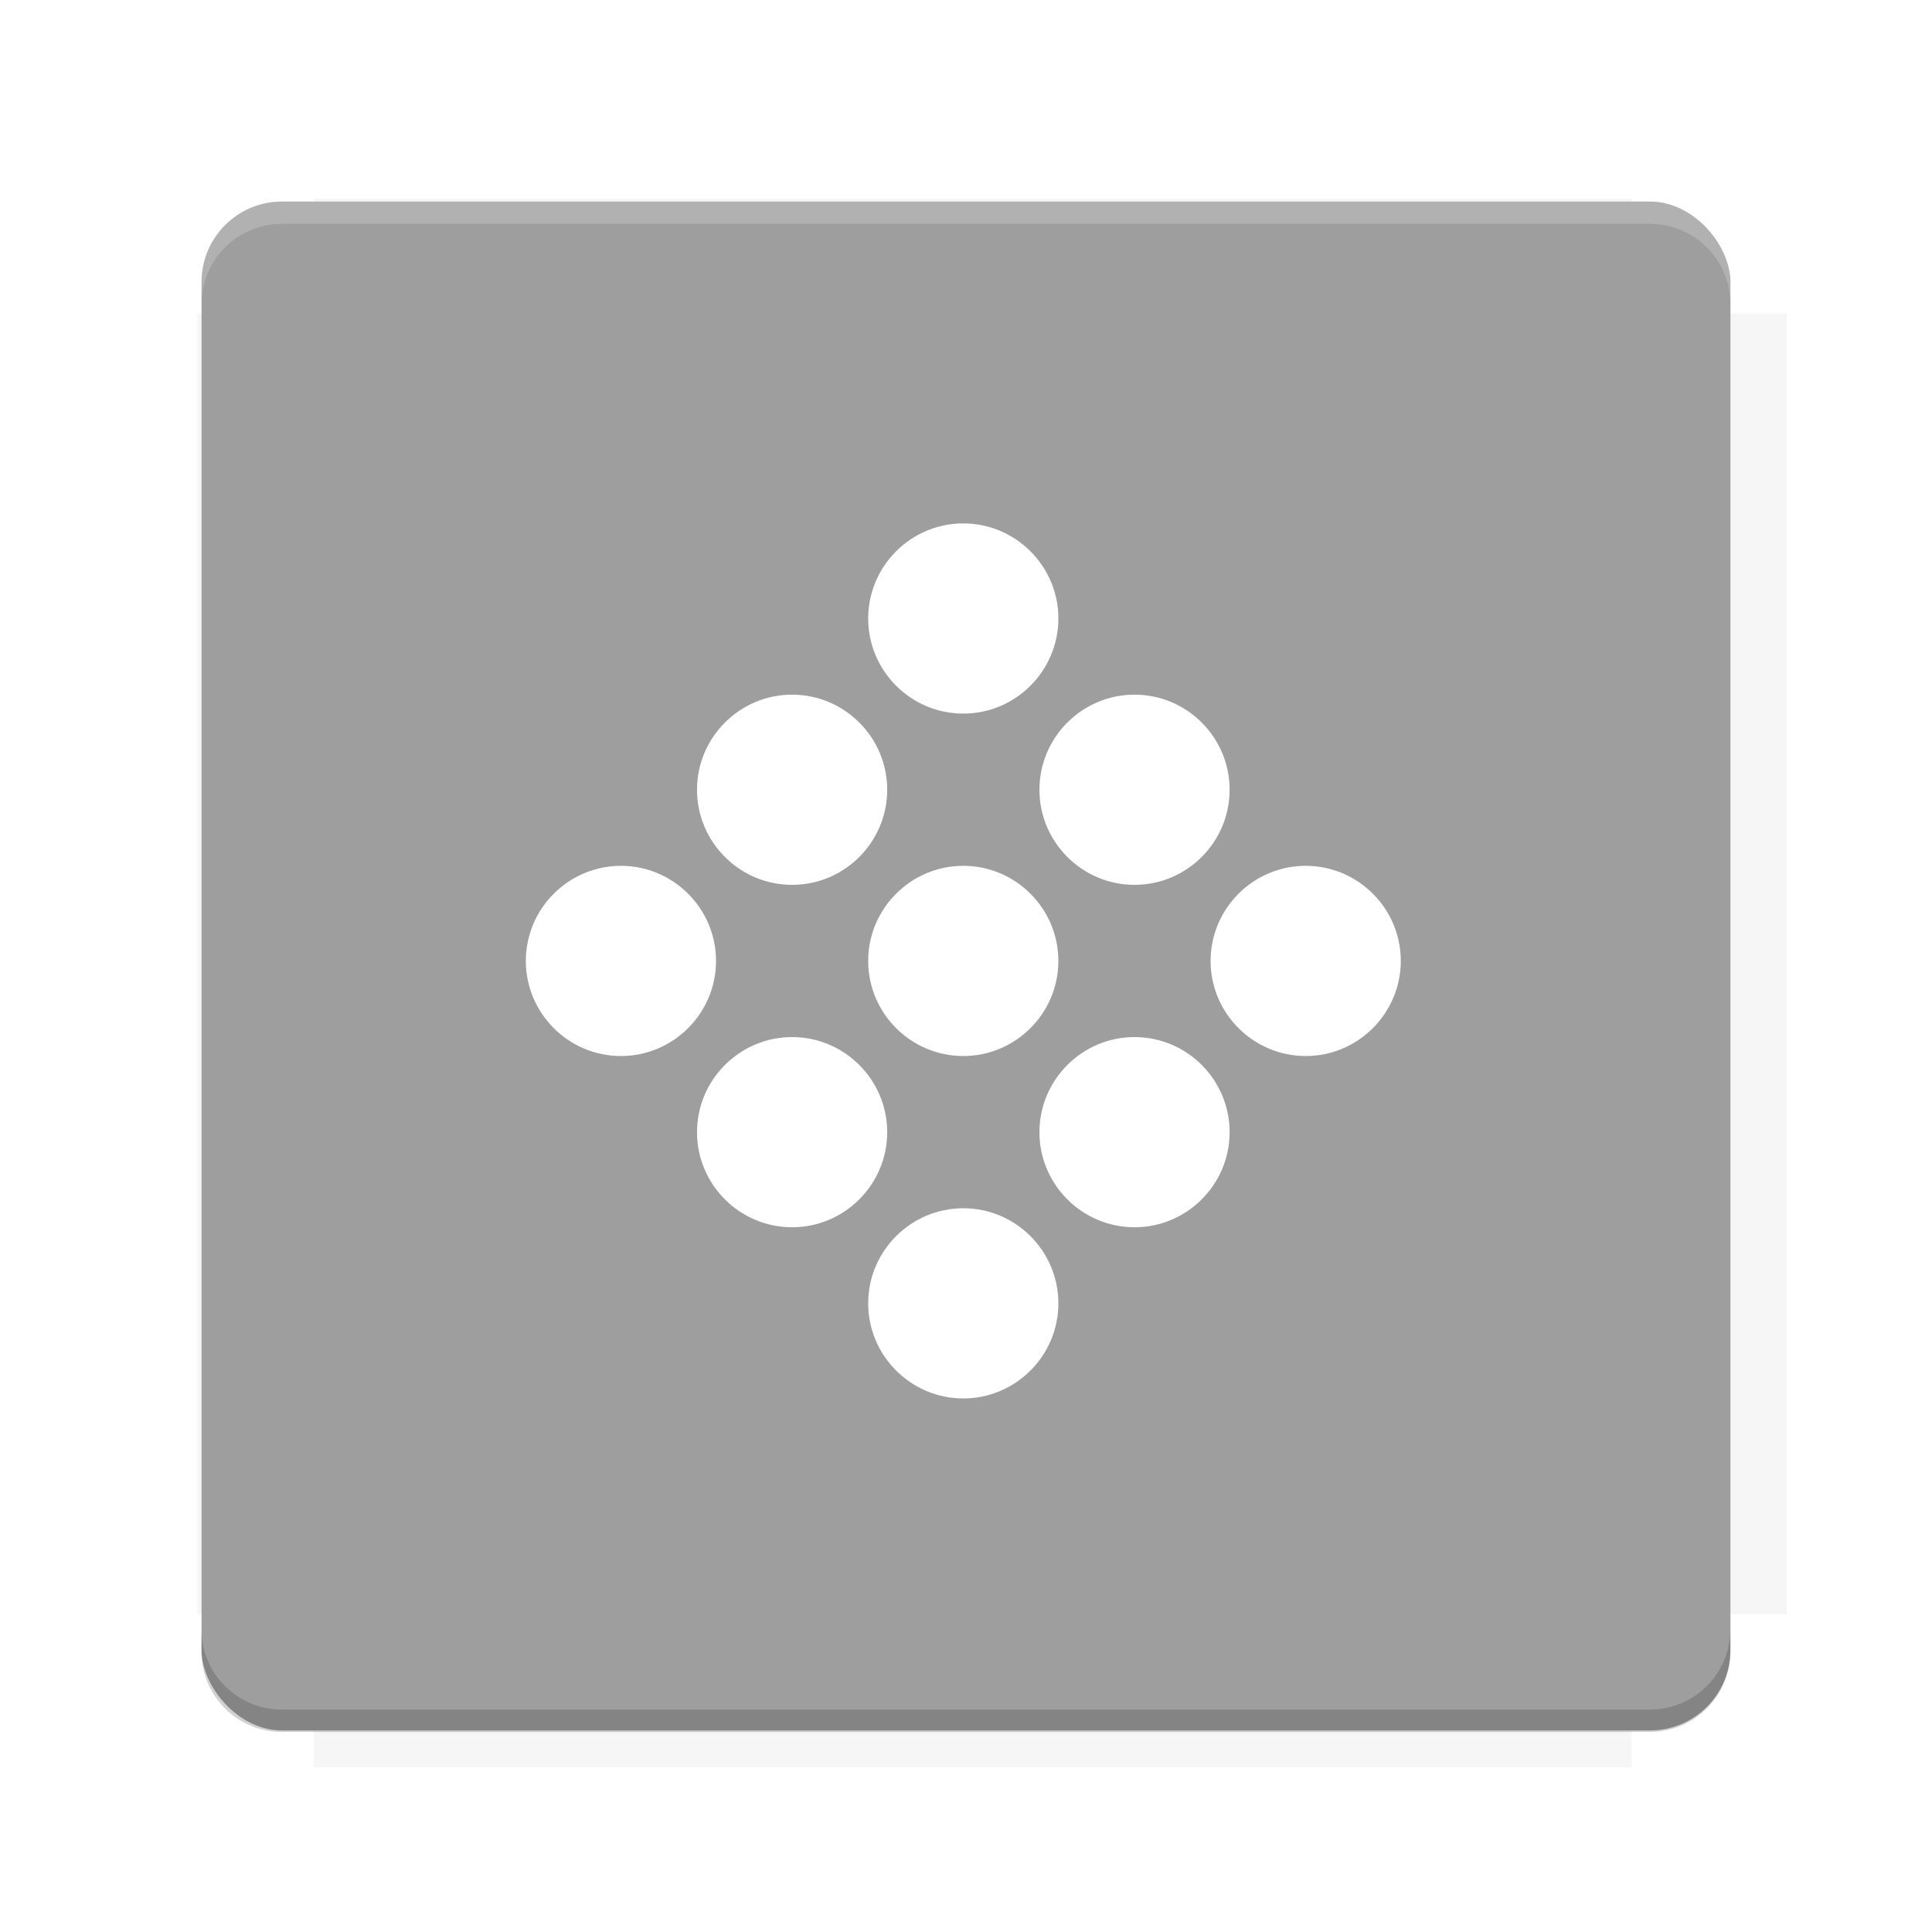 <?xml version="1.0" encoding="UTF-8" standalone="no"?>
<!-- Created with Inkscape (http://www.inkscape.org/) -->

<svg
   width="28.747"
   height="28.747"
   id="svg2"
   version="1.1"
   inkscape:version="1.2 (dc2aedaf03, 2022-05-15)"
   sodipodi:docname="delta.svg"
   inkscape:export-filename="/home/rober/Software/Fdroid Icon Pack/twelf_icon_template.png"
   inkscape:export-xdpi="640"
   inkscape:export-ydpi="640"
   xml:space="preserve"
   xmlns:inkscape="http://www.inkscape.org/namespaces/inkscape"
   xmlns:sodipodi="http://sodipodi.sourceforge.net/DTD/sodipodi-0.dtd"
   xmlns:xlink="http://www.w3.org/1999/xlink"
   xmlns="http://www.w3.org/2000/svg"
   xmlns:svg="http://www.w3.org/2000/svg"
   xmlns:rdf="http://www.w3.org/1999/02/22-rdf-syntax-ns#"
   xmlns:cc="http://creativecommons.org/ns#"
   xmlns:dc="http://purl.org/dc/elements/1.1/"><title
     id="title3766">Twelf Icon Template</title><defs
     id="defs4"><linearGradient
       id="linearGradient5306"><stop
         style="stop-color:#ffffff;stop-opacity:0.099;"
         offset="0"
         id="stop5308" /><stop
         style="stop-color:#ffffff;stop-opacity:0;"
         offset="1"
         id="stop5310" /></linearGradient><linearGradient
       id="linearGradient5290"><stop
         style="stop-color:#00ffff;stop-opacity:0.098;"
         offset="0"
         id="stop5292" /><stop
         id="stop6740"
         offset="0.5"
         style="stop-color:#00ff7f;stop-opacity:0.047;" /><stop
         style="stop-color:#00ff00;stop-opacity:0;"
         offset="1"
         id="stop5294" /></linearGradient><linearGradient
       id="linearGradient5188"><stop
         style="stop-color:#64b5f6;stop-opacity:0.247;"
         offset="0"
         id="stop5198" /><stop
         style="stop-color:#64b5f6;stop-opacity:0;"
         offset="1"
         id="stop5192" /></linearGradient><linearGradient
       id="linearGradient3975"
       inkscape:swatch="solid"><stop
         style="stop-color:#ff5555;stop-opacity:1;"
         offset="0"
         id="stop3977" /></linearGradient><linearGradient
       id="linearGradient3969"
       inkscape:swatch="solid"><stop
         style="stop-color:#87cdde;stop-opacity:1;"
         offset="0"
         id="stop3971" /></linearGradient><filter
       id="filter3945"
       inkscape:label="filtro1"
       x="0"
       y="6"
       width="1.2"
       style="color-interpolation-filters:sRGB"><feDiffuseLighting
         id="feDiffuseLighting3947"
         lighting-color="#fdfdfd"
         surfaceScale="121.495"
         diffuseConstant="28.448" /></filter><filter
       inkscape:label="Drop Shadow"
       id="filter3979"
       style="color-interpolation-filters:sRGB"><feFlood
         flood-opacity="0.2"
         flood-color="rgb(0,0,0)"
         result="flood"
         id="feFlood3981" /><feComposite
         in="flood"
         in2="SourceGraphic"
         operator="in"
         result="composite1"
         id="feComposite3983" /><feGaussianBlur
         stdDeviation="6"
         result="blur"
         id="feGaussianBlur3985" /><feOffset
         dx="0"
         dy="6"
         result="offset"
         id="feOffset3987" /><feComposite
         in="SourceGraphic"
         in2="offset"
         operator="over"
         result="fbSourceGraphic"
         id="feComposite3989" /><feColorMatrix
         result="fbSourceGraphicAlpha"
         in="fbSourceGraphic"
         values="0 0 0 -1 0 0 0 0 -1 0 0 0 0 -1 0 0 0 0 1 0"
         id="feColorMatrix3991" /><feFlood
         id="feFlood3993"
         flood-opacity="0.2"
         flood-color="rgb(0,0,0)"
         result="flood"
         in="fbSourceGraphic" /><feComposite
         id="feComposite3995"
         in2="fbSourceGraphic"
         in="flood"
         operator="in"
         result="composite1" /><feGaussianBlur
         id="feGaussianBlur3997"
         stdDeviation="6"
         result="blur" /><feOffset
         id="feOffset3999"
         dx="0"
         dy="6"
         result="offset" /><feComposite
         id="feComposite4001"
         in2="offset"
         in="fbSourceGraphic"
         operator="over"
         result="composite2" /></filter><filter
       style="color-interpolation-filters:sRGB"
       inkscape:label="Drop Shadow"
       id="filter3876"><feFlood
         flood-opacity="0.2"
         flood-color="rgb(0,0,0)"
         result="flood"
         id="feFlood3878" /><feComposite
         in="flood"
         in2="SourceGraphic"
         operator="in"
         result="composite1"
         id="feComposite3880" /><feGaussianBlur
         stdDeviation="6"
         result="blur"
         id="feGaussianBlur3882" /><feOffset
         dx="0"
         dy="6"
         result="offset"
         id="feOffset3884" /><feComposite
         in="SourceGraphic"
         in2="offset"
         operator="over"
         result="fbSourceGraphic"
         id="feComposite3886" /><feColorMatrix
         result="fbSourceGraphicAlpha"
         in="fbSourceGraphic"
         values="0 0 0 -1 0 0 0 0 -1 0 0 0 0 -1 0 0 0 0 1 0"
         id="feColorMatrix3888" /><feFlood
         id="feFlood3890"
         flood-opacity="0.397"
         flood-color="rgb(0,0,0)"
         result="flood"
         in="fbSourceGraphic" /><feComposite
         id="feComposite3892"
         in2="fbSourceGraphic"
         in="flood"
         operator="in"
         result="composite1" /><feGaussianBlur
         id="feGaussianBlur3894"
         stdDeviation="19.2"
         result="blur" /><feOffset
         id="feOffset3896"
         dx="0"
         dy="6"
         result="offset" /><feComposite
         id="feComposite3898"
         in2="offset"
         in="fbSourceGraphic"
         operator="over"
         result="fbSourceGraphic" /><feColorMatrix
         result="fbSourceGraphicAlpha"
         in="fbSourceGraphic"
         values="0 0 0 -1 0 0 0 0 -1 0 0 0 0 -1 0 0 0 0 1 0"
         id="feColorMatrix3900" /><feFlood
         id="feFlood3902"
         flood-opacity="0.8"
         flood-color="rgb(0,0,0)"
         result="flood"
         in="fbSourceGraphic" /><feComposite
         id="feComposite3904"
         in2="fbSourceGraphic"
         in="flood"
         operator="in"
         result="composite1" /><feGaussianBlur
         id="feGaussianBlur3906"
         stdDeviation="19.2"
         result="blur" /><feOffset
         id="feOffset3908"
         dx="0"
         dy="6"
         result="offset" /><feComposite
         id="feComposite3910"
         in2="offset"
         in="fbSourceGraphic"
         operator="over"
         result="fbSourceGraphic" /><feColorMatrix
         result="fbSourceGraphicAlpha"
         in="fbSourceGraphic"
         values="0 0 0 -1 0 0 0 0 -1 0 0 0 0 -1 0 0 0 0 1 0"
         id="feColorMatrix3912" /><feFlood
         id="feFlood3914"
         flood-opacity="0.8"
         flood-color="rgb(0,0,0)"
         result="flood"
         in="fbSourceGraphic" /><feComposite
         id="feComposite3916"
         in2="fbSourceGraphic"
         in="flood"
         operator="in"
         result="composite1" /><feGaussianBlur
         id="feGaussianBlur3918"
         stdDeviation="26.1"
         result="blur" /><feOffset
         id="feOffset3920"
         dx="0"
         dy="6"
         result="offset" /><feComposite
         id="feComposite3922"
         in2="offset"
         in="fbSourceGraphic"
         operator="over"
         result="fbSourceGraphic" /><feColorMatrix
         result="fbSourceGraphicAlpha"
         in="fbSourceGraphic"
         values="0 0 0 -1 0 0 0 0 -1 0 0 0 0 -1 0 0 0 0 1 0"
         id="feColorMatrix3924" /><feFlood
         id="feFlood3926"
         flood-opacity="0.8"
         flood-color="rgb(0,0,0)"
         result="flood"
         in="fbSourceGraphic" /><feComposite
         id="feComposite3928"
         in2="fbSourceGraphic"
         in="flood"
         operator="in"
         result="composite1" /><feGaussianBlur
         id="feGaussianBlur3930"
         stdDeviation="35.7"
         result="blur" /><feOffset
         id="feOffset3932"
         dx="0"
         dy="6"
         result="offset" /><feComposite
         id="feComposite3934"
         in2="offset"
         in="fbSourceGraphic"
         operator="over"
         result="fbSourceGraphic" /><feColorMatrix
         result="fbSourceGraphicAlpha"
         in="fbSourceGraphic"
         values="0 0 0 -1 0 0 0 0 -1 0 0 0 0 -1 0 0 0 0 1 0"
         id="feColorMatrix3936" /><feFlood
         id="feFlood3938"
         flood-opacity="0.8"
         flood-color="rgb(0,0,0)"
         result="flood"
         in="fbSourceGraphic" /><feComposite
         id="feComposite3940"
         in2="fbSourceGraphic"
         in="flood"
         operator="in"
         result="composite1" /><feGaussianBlur
         id="feGaussianBlur3942"
         stdDeviation="6"
         result="blur" /><feOffset
         id="feOffset3944"
         dx="0"
         dy="6"
         result="offset" /><feComposite
         id="feComposite3946"
         in2="offset"
         in="fbSourceGraphic"
         operator="over"
         result="fbSourceGraphic" /><feColorMatrix
         result="fbSourceGraphicAlpha"
         in="fbSourceGraphic"
         values="0 0 0 -1 0 0 0 0 -1 0 0 0 0 -1 0 0 0 0 1 0"
         id="feColorMatrix3948" /><feFlood
         id="feFlood3950"
         flood-opacity="0.8"
         flood-color="rgb(0,0,0)"
         result="flood"
         in="fbSourceGraphic" /><feComposite
         id="feComposite3952"
         in2="fbSourceGraphic"
         in="flood"
         operator="in"
         result="composite1" /><feGaussianBlur
         id="feGaussianBlur3954"
         stdDeviation="21.7"
         result="blur" /><feOffset
         id="feOffset3956"
         dx="0"
         dy="6"
         result="offset" /><feComposite
         id="feComposite3958"
         in2="offset"
         in="fbSourceGraphic"
         operator="over"
         result="fbSourceGraphic" /><feColorMatrix
         result="fbSourceGraphicAlpha"
         in="fbSourceGraphic"
         values="0 0 0 -1 0 0 0 0 -1 0 0 0 0 -1 0 0 0 0 1 0"
         id="feColorMatrix3960" /><feFlood
         id="feFlood3962"
         flood-opacity="0.8"
         flood-color="rgb(0,0,0)"
         result="flood"
         in="fbSourceGraphic" /><feComposite
         id="feComposite3964"
         in2="fbSourceGraphic"
         in="flood"
         operator="in"
         result="composite1" /><feGaussianBlur
         id="feGaussianBlur3966"
         stdDeviation="21.7"
         result="blur" /><feOffset
         id="feOffset3968"
         dx="0"
         dy="1.9"
         result="offset" /><feComposite
         id="feComposite3970"
         in2="offset"
         in="fbSourceGraphic"
         operator="over"
         result="fbSourceGraphic" /><feColorMatrix
         result="fbSourceGraphicAlpha"
         in="fbSourceGraphic"
         values="0 0 0 -1 0 0 0 0 -1 0 0 0 0 -1 0 0 0 0 1 0"
         id="feColorMatrix3972" /><feFlood
         id="feFlood3974"
         flood-opacity="0.8"
         flood-color="rgb(0,0,0)"
         result="flood"
         in="fbSourceGraphic" /><feComposite
         id="feComposite3976"
         in2="fbSourceGraphic"
         in="flood"
         operator="in"
         result="composite1" /><feGaussianBlur
         id="feGaussianBlur3978"
         stdDeviation="21.7"
         result="blur" /><feOffset
         id="feOffset3980"
         dx="3.6"
         dy="1.9"
         result="offset" /><feComposite
         id="feComposite3982"
         in2="offset"
         in="fbSourceGraphic"
         operator="over"
         result="fbSourceGraphic" /><feColorMatrix
         result="fbSourceGraphicAlpha"
         in="fbSourceGraphic"
         values="0 0 0 -1 0 0 0 0 -1 0 0 0 0 -1 0 0 0 0 1 0"
         id="feColorMatrix3984" /><feFlood
         id="feFlood3986"
         flood-opacity="0.8"
         flood-color="rgb(0,0,0)"
         result="flood"
         in="fbSourceGraphic" /><feComposite
         id="feComposite3988"
         in2="fbSourceGraphic"
         in="flood"
         operator="in"
         result="composite1" /><feGaussianBlur
         id="feGaussianBlur3990"
         stdDeviation="21.7"
         result="blur" /><feOffset
         id="feOffset3992"
         dx="9.6"
         dy="1.9"
         result="offset" /><feComposite
         id="feComposite3994"
         in2="offset"
         in="fbSourceGraphic"
         operator="over"
         result="fbSourceGraphic" /><feColorMatrix
         result="fbSourceGraphicAlpha"
         in="fbSourceGraphic"
         values="0 0 0 -1 0 0 0 0 -1 0 0 0 0 -1 0 0 0 0 1 0"
         id="feColorMatrix3996" /><feFlood
         id="feFlood3998"
         flood-opacity="0.8"
         flood-color="rgb(0,0,0)"
         result="flood"
         in="fbSourceGraphic" /><feComposite
         id="feComposite4000"
         in2="fbSourceGraphic"
         in="flood"
         operator="in"
         result="composite1" /><feGaussianBlur
         id="feGaussianBlur4002"
         stdDeviation="21.7"
         result="blur" /><feOffset
         id="feOffset4004"
         dx="1.2"
         dy="1.9"
         result="offset" /><feComposite
         id="feComposite4006"
         in2="offset"
         in="fbSourceGraphic"
         operator="over"
         result="fbSourceGraphic" /><feColorMatrix
         result="fbSourceGraphicAlpha"
         in="fbSourceGraphic"
         values="0 0 0 -1 0 0 0 0 -1 0 0 0 0 -1 0 0 0 0 1 0"
         id="feColorMatrix4008" /><feFlood
         id="feFlood4010"
         flood-opacity="0.8"
         flood-color="rgb(0,0,0)"
         result="flood"
         in="fbSourceGraphic" /><feComposite
         id="feComposite4012"
         in2="fbSourceGraphic"
         in="flood"
         operator="in"
         result="composite1" /><feGaussianBlur
         id="feGaussianBlur4014"
         stdDeviation="21.7"
         result="blur" /><feOffset
         id="feOffset4016"
         dx="-1.4"
         dy="1.9"
         result="offset" /><feComposite
         id="feComposite4018"
         in2="offset"
         in="fbSourceGraphic"
         operator="over"
         result="fbSourceGraphic" /><feColorMatrix
         result="fbSourceGraphicAlpha"
         in="fbSourceGraphic"
         values="0 0 0 -1 0 0 0 0 -1 0 0 0 0 -1 0 0 0 0 1 0"
         id="feColorMatrix4020" /><feFlood
         id="feFlood4022"
         flood-opacity="0.8"
         flood-color="rgb(0,0,0)"
         result="flood"
         in="fbSourceGraphic" /><feComposite
         id="feComposite4024"
         in2="fbSourceGraphic"
         in="flood"
         operator="in"
         result="composite1" /><feGaussianBlur
         id="feGaussianBlur4026"
         stdDeviation="21.7"
         result="blur" /><feOffset
         id="feOffset4028"
         dx="0.3"
         dy="1.9"
         result="offset" /><feComposite
         id="feComposite4030"
         in2="offset"
         in="fbSourceGraphic"
         operator="over"
         result="fbSourceGraphic" /><feColorMatrix
         result="fbSourceGraphicAlpha"
         in="fbSourceGraphic"
         values="0 0 0 -1 0 0 0 0 -1 0 0 0 0 -1 0 0 0 0 1 0"
         id="feColorMatrix4032" /><feFlood
         id="feFlood4034"
         flood-opacity="0.8"
         flood-color="rgb(0,0,0)"
         result="flood"
         in="fbSourceGraphic" /><feComposite
         id="feComposite4036"
         in2="fbSourceGraphic"
         in="flood"
         operator="in"
         result="composite1" /><feGaussianBlur
         id="feGaussianBlur4038"
         stdDeviation="21.7"
         result="blur" /><feOffset
         id="feOffset4040"
         dx="-8.04912e-16"
         dy="1.9"
         result="offset" /><feComposite
         id="feComposite4042"
         in2="offset"
         in="fbSourceGraphic"
         operator="over"
         result="fbSourceGraphic" /><feColorMatrix
         result="fbSourceGraphicAlpha"
         in="fbSourceGraphic"
         values="0 0 0 -1 0 0 0 0 -1 0 0 0 0 -1 0 0 0 0 1 0"
         id="feColorMatrix4044" /><feFlood
         id="feFlood4046"
         flood-opacity="0.8"
         flood-color="rgb(0,0,0)"
         result="flood"
         in="fbSourceGraphic" /><feComposite
         id="feComposite4048"
         in2="fbSourceGraphic"
         in="flood"
         operator="in"
         result="composite1" /><feGaussianBlur
         id="feGaussianBlur4050"
         stdDeviation="21.7"
         result="blur" /><feOffset
         id="feOffset4052"
         dx="-8.04912e-16"
         dy="3.6"
         result="offset" /><feComposite
         id="feComposite4054"
         in2="offset"
         in="fbSourceGraphic"
         operator="over"
         result="fbSourceGraphic" /><feColorMatrix
         result="fbSourceGraphicAlpha"
         in="fbSourceGraphic"
         values="0 0 0 -1 0 0 0 0 -1 0 0 0 0 -1 0 0 0 0 1 0"
         id="feColorMatrix4056" /><feFlood
         id="feFlood4058"
         flood-opacity="0.8"
         flood-color="rgb(0,0,0)"
         result="flood"
         in="fbSourceGraphic" /><feComposite
         id="feComposite4060"
         in2="fbSourceGraphic"
         in="flood"
         operator="in"
         result="composite1" /><feGaussianBlur
         id="feGaussianBlur4062"
         stdDeviation="6"
         result="blur" /><feOffset
         id="feOffset4064"
         dx="-8.04912e-16"
         dy="3.6"
         result="offset" /><feComposite
         id="feComposite4066"
         in2="offset"
         in="fbSourceGraphic"
         operator="over"
         result="fbSourceGraphic" /><feColorMatrix
         result="fbSourceGraphicAlpha"
         in="fbSourceGraphic"
         values="0 0 0 -1 0 0 0 0 -1 0 0 0 0 -1 0 0 0 0 1 0"
         id="feColorMatrix4080" /><feFlood
         id="feFlood4082"
         flood-opacity="0.8"
         flood-color="rgb(0,0,0)"
         result="flood"
         in="fbSourceGraphic" /><feComposite
         id="feComposite4084"
         in2="fbSourceGraphic"
         in="flood"
         operator="in"
         result="composite1" /><feGaussianBlur
         id="feGaussianBlur4086"
         stdDeviation="6"
         result="blur" /><feOffset
         id="feOffset4088"
         dx="-8.04912e-16"
         dy="3.6"
         result="offset" /><feComposite
         id="feComposite4090"
         in2="offset"
         in="fbSourceGraphic"
         operator="over"
         result="fbSourceGraphic" /><feColorMatrix
         result="fbSourceGraphicAlpha"
         in="fbSourceGraphic"
         values="0 0 0 -1 0 0 0 0 -1 0 0 0 0 -1 0 0 0 0 1 0"
         id="feColorMatrix4092" /><feFlood
         id="feFlood4094"
         flood-opacity="0.8"
         flood-color="rgb(0,0,0)"
         result="flood"
         in="fbSourceGraphic" /><feComposite
         id="feComposite4096"
         in2="fbSourceGraphic"
         in="flood"
         operator="in"
         result="composite1" /><feGaussianBlur
         id="feGaussianBlur4098"
         stdDeviation="6"
         result="blur" /><feOffset
         id="feOffset4100"
         dx="-8.04912e-16"
         dy="7.7"
         result="offset" /><feComposite
         id="feComposite4102"
         in2="offset"
         in="fbSourceGraphic"
         operator="over"
         result="fbSourceGraphic" /><feColorMatrix
         result="fbSourceGraphicAlpha"
         in="fbSourceGraphic"
         values="0 0 0 -1 0 0 0 0 -1 0 0 0 0 -1 0 0 0 0 1 0"
         id="feColorMatrix4104" /><feFlood
         id="feFlood4106"
         flood-opacity="0.8"
         flood-color="rgb(0,0,0)"
         result="flood"
         in="fbSourceGraphic" /><feComposite
         id="feComposite4108"
         in2="fbSourceGraphic"
         in="flood"
         operator="in"
         result="composite1" /><feGaussianBlur
         id="feGaussianBlur4110"
         stdDeviation="6"
         result="blur" /><feOffset
         id="feOffset4112"
         dx="-8.04912e-16"
         dy="11.6"
         result="offset" /><feComposite
         id="feComposite4114"
         in2="offset"
         in="fbSourceGraphic"
         operator="over"
         result="fbSourceGraphic" /><feColorMatrix
         result="fbSourceGraphicAlpha"
         in="fbSourceGraphic"
         values="0 0 0 -1 0 0 0 0 -1 0 0 0 0 -1 0 0 0 0 1 0"
         id="feColorMatrix4116" /><feFlood
         id="feFlood4118"
         flood-opacity="0.5"
         flood-color="rgb(0,0,0)"
         result="flood"
         in="fbSourceGraphic" /><feComposite
         id="feComposite4120"
         in2="fbSourceGraphic"
         in="flood"
         operator="in"
         result="composite1" /><feGaussianBlur
         id="feGaussianBlur4122"
         stdDeviation="6"
         result="blur" /><feOffset
         id="feOffset4124"
         dx="-8.04912e-16"
         dy="11.6"
         result="offset" /><feComposite
         id="feComposite4126"
         in2="offset"
         in="fbSourceGraphic"
         operator="over"
         result="fbSourceGraphic" /><feColorMatrix
         result="fbSourceGraphicAlpha"
         in="fbSourceGraphic"
         values="0 0 0 -1 0 0 0 0 -1 0 0 0 0 -1 0 0 0 0 1 0"
         id="feColorMatrix4128" /><feFlood
         id="feFlood4130"
         flood-opacity="0.3"
         flood-color="rgb(0,0,0)"
         result="flood"
         in="fbSourceGraphic" /><feComposite
         id="feComposite4132"
         in2="fbSourceGraphic"
         in="flood"
         operator="in"
         result="composite1" /><feGaussianBlur
         id="feGaussianBlur4134"
         stdDeviation="6"
         result="blur" /><feOffset
         id="feOffset4136"
         dx="-8.04912e-16"
         dy="11.6"
         result="offset" /><feComposite
         id="feComposite4138"
         in2="offset"
         in="fbSourceGraphic"
         operator="over"
         result="fbSourceGraphic" /><feColorMatrix
         result="fbSourceGraphicAlpha"
         in="fbSourceGraphic"
         values="0 0 0 -1 0 0 0 0 -1 0 0 0 0 -1 0 0 0 0 1 0"
         id="feColorMatrix4140" /><feFlood
         id="feFlood4142"
         flood-opacity="0.2"
         flood-color="rgb(0,0,0)"
         result="flood"
         in="fbSourceGraphic" /><feComposite
         id="feComposite4144"
         in2="fbSourceGraphic"
         in="flood"
         operator="in"
         result="composite1" /><feGaussianBlur
         id="feGaussianBlur4146"
         stdDeviation="6"
         result="blur" /><feOffset
         id="feOffset4148"
         dx="-8.04912e-16"
         dy="11.6"
         result="offset" /><feComposite
         id="feComposite4150"
         in2="offset"
         in="fbSourceGraphic"
         operator="over"
         result="fbSourceGraphic" /><feColorMatrix
         result="fbSourceGraphicAlpha"
         in="fbSourceGraphic"
         values="0 0 0 -1 0 0 0 0 -1 0 0 0 0 -1 0 0 0 0 1 0"
         id="feColorMatrix4152" /><feFlood
         id="feFlood4154"
         flood-opacity="0.2"
         flood-color="rgb(0,0,0)"
         result="flood"
         in="fbSourceGraphic" /><feComposite
         id="feComposite4156"
         in2="fbSourceGraphic"
         in="flood"
         operator="in"
         result="composite1" /><feGaussianBlur
         id="feGaussianBlur4158"
         stdDeviation="6"
         result="blur" /><feOffset
         id="feOffset4160"
         dx="-8.04912e-16"
         dy="11.6"
         result="offset" /><feComposite
         id="feComposite4162"
         in2="offset"
         in="fbSourceGraphic"
         operator="over"
         result="fbSourceGraphic" /><feColorMatrix
         result="fbSourceGraphicAlpha"
         in="fbSourceGraphic"
         values="0 0 0 -1 0 0 0 0 -1 0 0 0 0 -1 0 0 0 0 1 0"
         id="feColorMatrix4164" /><feFlood
         id="feFlood4166"
         flood-opacity="0.2"
         flood-color="rgb(0,0,0)"
         result="flood"
         in="fbSourceGraphic" /><feComposite
         id="feComposite4168"
         in2="fbSourceGraphic"
         in="flood"
         operator="in"
         result="composite1" /><feGaussianBlur
         id="feGaussianBlur4170"
         stdDeviation="6"
         result="blur" /><feOffset
         id="feOffset4172"
         dx="-8.04912e-16"
         dy="6"
         result="offset" /><feComposite
         id="feComposite4174"
         in2="offset"
         in="fbSourceGraphic"
         operator="over"
         result="composite2" /></filter><filter
       inkscape:label="Cross-smooth"
       inkscape:menu="Blurs"
       inkscape:menu-tooltip="Blur inner borders and intersections"
       id="filter4522"
       style="color-interpolation-filters:sRGB"><feGaussianBlur
         stdDeviation="3"
         id="feGaussianBlur4524" /><feColorMatrix
         result="fbSourceGraphic"
         values="1 0 0 0 0 0 1 0 0 0 0 0 1 0 0 0 0 0 6 -2.5 "
         id="feColorMatrix4526" /></filter><filter
       inkscape:label="Cross-smooth"
       inkscape:menu="Blurs"
       inkscape:menu-tooltip="Blur inner borders and intersections"
       id="filter4576"
       style="color-interpolation-filters:sRGB"><feGaussianBlur
         stdDeviation="3"
         id="feGaussianBlur4578" /><feColorMatrix
         result="fbSourceGraphic"
         values="1 0 0 0 0 0 1 0 0 0 0 0 1 0 0 0 0 0 6 -2.5 "
         id="feColorMatrix4580" /></filter><filter
       inkscape:label="Cross-smooth"
       inkscape:menu="Blurs"
       inkscape:menu-tooltip="Blur inner borders and intersections"
       id="filter4576-0"
       style="color-interpolation-filters:sRGB"><feGaussianBlur
         stdDeviation="3"
         id="feGaussianBlur4578-8" /><feColorMatrix
         result="fbSourceGraphic"
         values="1 0 0 0 0 0 1 0 0 0 0 0 1 0 0 0 0 0 6 -2.5 "
         id="feColorMatrix4580-0" /></filter><filter
       inkscape:label="Cross-smooth"
       inkscape:menu="Blurs"
       inkscape:menu-tooltip="Blur inner borders and intersections"
       id="filter4576-0-0"
       style="color-interpolation-filters:sRGB"><feGaussianBlur
         stdDeviation="3"
         id="feGaussianBlur4578-8-5" /><feColorMatrix
         result="fbSourceGraphic"
         values="1 0 0 0 0 0 1 0 0 0 0 0 1 0 0 0 0 0 6 -2.5 "
         id="feColorMatrix4580-0-2" /></filter><filter
       inkscape:label="Cross-smooth"
       inkscape:menu="Blurs"
       inkscape:menu-tooltip="Blur inner borders and intersections"
       id="filter4576-0-0-4"
       style="color-interpolation-filters:sRGB"><feGaussianBlur
         stdDeviation="3"
         id="feGaussianBlur4578-8-5-2" /><feColorMatrix
         result="fbSourceGraphic"
         values="1 0 0 0 0 0 1 0 0 0 0 0 1 0 0 0 0 0 6 -2.5 "
         id="feColorMatrix4580-0-2-7" /></filter><radialGradient
       inkscape:collect="always"
       xlink:href="#linearGradient5306"
       id="radialGradient5296"
       cx="9"
       cy="1032.112"
       fx="9"
       fy="1032.112"
       r="10.125"
       gradientUnits="userSpaceOnUse"
       gradientTransform="matrix(1.944,0,0,1.944,-13.562,-977.588)" /><linearGradient
       inkscape:collect="always"
       xlink:href="#linearGradient5306"
       id="linearGradient5312"
       x1="-15.75"
       y1="1029.3"
       x2="23.625"
       y2="1029.3"
       gradientUnits="userSpaceOnUse" /><linearGradient
       id="linearGradient3783-1"><stop
         id="stop3785-2"
         offset="0"
         style="stop-color:#1e94d3;stop-opacity:1;" /><stop
         style="stop-color:#1e94d3;stop-opacity:1;"
         offset="1"
         id="stop3803-6" /></linearGradient><linearGradient
       gradientUnits="userSpaceOnUse"
       y2="50"
       x2="30"
       y1="90"
       x1="-10"
       id="linearGradient3827-7"
       xlink:href="#linearGradient3783-1"
       inkscape:collect="always" /><linearGradient
       gradientUnits="userSpaceOnUse"
       y2="50"
       x2="30"
       y1="90"
       x1="-10"
       id="linearGradient3827"
       xlink:href="#linearGradient3783"
       inkscape:collect="always" /><linearGradient
       id="linearGradient3783"><stop
         id="stop3785"
         offset="0"
         style="stop-color:#1e94d3;stop-opacity:1;" /><stop
         style="stop-color:#1e94d3;stop-opacity:1;"
         offset="1"
         id="stop3803" /></linearGradient><linearGradient
       id="linearGradient3821"><stop
         id="stop3823"
         offset="0"
         style="stop-color:#37aee2;stop-opacity:1;" /><stop
         id="stop3825"
         offset="1"
         style="stop-color:#1e96c8;stop-opacity:1;" /></linearGradient><linearGradient
       id="linearGradient3829"><stop
         style="stop-color:#1f96d4;stop-opacity:1;"
         offset="0"
         id="stop3831" /><stop
         style="stop-color:#37aee2;stop-opacity:1;"
         offset="1"
         id="stop3833" /></linearGradient><linearGradient
       id="linearGradient3877"><stop
         id="stop3879"
         offset="0"
         style="stop-color:#eff7fc;stop-opacity:1;" /><stop
         id="stop3881"
         offset="1"
         style="stop-color:#ffffff;stop-opacity:1;" /></linearGradient><linearGradient
       id="linearGradient3689"><stop
         id="stop3691"
         offset="0"
         style="stop-color:#f68000;stop-opacity:1;" /><stop
         id="stop3693"
         offset="1"
         style="stop-color:#fd9800;stop-opacity:1;" /></linearGradient><linearGradient
       id="linearGradient3675"><stop
         id="stop3677"
         offset="0"
         style="stop-color:#ffb900;stop-opacity:1;" /><stop
         id="stop3679"
         offset="1"
         style="stop-color:#ffd76b;stop-opacity:1;" /></linearGradient><linearGradient
       y2="463.262"
       x2="412.23"
       y1="461.921"
       x1="-113.893"
       gradientUnits="userSpaceOnUse"
       id="linearGradient3840"
       xlink:href="#linearGradient3675"
       inkscape:collect="always" /><linearGradient
       id="linearGradient3634"><stop
         style="stop-color:#7a8288;stop-opacity:1;"
         offset="0"
         id="stop3636" /><stop
         id="stop3638"
         offset="0.076"
         style="stop-color:#9fa3a7;stop-opacity:1;" /><stop
         style="stop-color:#7d858b;stop-opacity:1;"
         offset="1"
         id="stop3640" /></linearGradient><linearGradient
       y2="12.703"
       x2="151.346"
       y1="-0.642"
       x1="107.209"
       gradientTransform="matrix(0.282,0,0,0.282,-0.14,-0.012)"
       gradientUnits="userSpaceOnUse"
       id="linearGradient3838"
       xlink:href="#linearGradient3634"
       inkscape:collect="always" /><linearGradient
       id="linearGradient3712"><stop
         id="stop3714"
         offset="0"
         style="stop-color:#a1abb2;stop-opacity:1;" /><stop
         style="stop-color:#eaeced;stop-opacity:1;"
         offset="0.148"
         id="stop3720" /><stop
         id="stop3716"
         offset="1"
         style="stop-color:#c6ccd0;stop-opacity:1;" /></linearGradient><linearGradient
       y2="27.389"
       x2="164.759"
       y1="12.641"
       x1="104.886"
       gradientUnits="userSpaceOnUse"
       id="linearGradient3836"
       xlink:href="#linearGradient3712"
       inkscape:collect="always" /><linearGradient
       id="linearGradient3702"><stop
         id="stop3704"
         offset="0"
         style="stop-color:#7a8288;stop-opacity:1;" /><stop
         style="stop-color:#9fa3a7;stop-opacity:1;"
         offset="0.529"
         id="stop3710" /><stop
         id="stop3706"
         offset="1"
         style="stop-color:#7d858b;stop-opacity:1;" /></linearGradient><linearGradient
       y2="268.415"
       x2="334.031"
       y1="252.484"
       x1="18.875"
       gradientUnits="userSpaceOnUse"
       id="linearGradient3834"
       xlink:href="#linearGradient3702"
       inkscape:collect="always" /><linearGradient
       id="linearGradient3626"><stop
         style="stop-color:#a1abb2;stop-opacity:1;"
         offset="0"
         id="stop3628" /><stop
         id="stop3630"
         offset="0.083"
         style="stop-color:#eaeced;stop-opacity:1;" /><stop
         style="stop-color:#c6ccd0;stop-opacity:1;"
         offset="1"
         id="stop3632" /></linearGradient><linearGradient
       y2="290.7"
       x2="278.432"
       y1="228.6"
       x1="44.104"
       gradientUnits="userSpaceOnUse"
       id="linearGradient3832"
       xlink:href="#linearGradient3626"
       inkscape:collect="always" /><linearGradient
       id="linearGradient3646"><stop
         id="stop3648"
         offset="0"
         style="stop-color:#f48200;stop-opacity:0;" /><stop
         style="stop-color:#f48200;stop-opacity:0.728;"
         offset="0.589"
         id="stop3654" /><stop
         id="stop3658"
         offset="0.816"
         style="stop-color:#cc5f00;stop-opacity:1;" /><stop
         id="stop3650"
         offset="1"
         style="stop-color:#a43d00;stop-opacity:1;" /></linearGradient><linearGradient
       y2="55.356"
       x2="261.622"
       y1="70.105"
       x1="115.202"
       gradientUnits="userSpaceOnUse"
       id="linearGradient3830"
       xlink:href="#linearGradient3646"
       inkscape:collect="always" /><linearGradient
       id="linearGradient3668"><stop
         style="stop-color:#9b4400;stop-opacity:1;"
         offset="0"
         id="stop3670" /><stop
         style="stop-color:#e56300;stop-opacity:1;"
         offset="1"
         id="stop3672" /></linearGradient><linearGradient
       y2="108.988"
       x2="93.522"
       y1="102.284"
       x1="64.751"
       gradientUnits="userSpaceOnUse"
       id="linearGradient3828"
       xlink:href="#linearGradient3668"
       inkscape:collect="always" /><linearGradient
       id="linearGradient3649"><stop
         id="stop3651"
         offset="0"
         style="stop-color:#e26400;stop-opacity:1;" /><stop
         id="stop3653"
         offset="1"
         style="stop-color:#ffb900;stop-opacity:1;" /></linearGradient><linearGradient
       y2="125.316"
       x2="44.376"
       y1="100.342"
       x1="40.775"
       gradientTransform="matrix(1,0,0,1.02,0,-1.423)"
       gradientUnits="userSpaceOnUse"
       id="linearGradient3826"
       xlink:href="#linearGradient3649"
       inkscape:collect="always" /><inkscape:perspective
       sodipodi:type="inkscape:persp3d"
       inkscape:vp_x="0 : 0.53333333 : 1"
       inkscape:vp_y="0 : 1066.6667 : 0"
       inkscape:vp_z="1.0666667 : 0.53333333 : 1"
       inkscape:persp3d-origin="0.53333333 : 0.35555555 : 1"
       id="perspective3852" /><inkscape:perspective
       id="perspective3924"
       inkscape:persp3d-origin="396.85039 : 374.17322 : 1"
       inkscape:vp_z="793.70078 : 561.25983 : 1"
       inkscape:vp_y="0 : 1066.6667 : 0"
       inkscape:vp_x="0 : 561.25983 : 1"
       sodipodi:type="inkscape:persp3d" /><linearGradient
       id="linearGradient3689-2"><stop
         id="stop3691-2"
         offset="0"
         style="stop-color:#f68000;stop-opacity:1;" /><stop
         id="stop3693-3"
         offset="1"
         style="stop-color:#fd9800;stop-opacity:1;" /></linearGradient><linearGradient
       id="linearGradient3675-8"><stop
         id="stop3677-4"
         offset="0"
         style="stop-color:#ffb900;stop-opacity:1;" /><stop
         id="stop3679-7"
         offset="1"
         style="stop-color:#ffd76b;stop-opacity:1;" /></linearGradient><linearGradient
       y2="463.262"
       x2="412.23"
       y1="461.921"
       x1="-113.893"
       gradientUnits="userSpaceOnUse"
       id="linearGradient3840-4"
       xlink:href="#linearGradient3675-8"
       inkscape:collect="always" /><linearGradient
       id="linearGradient3634-7"><stop
         style="stop-color:#7a8288;stop-opacity:1;"
         offset="0"
         id="stop3636-4" /><stop
         id="stop3638-6"
         offset="0.076"
         style="stop-color:#9fa3a7;stop-opacity:1;" /><stop
         style="stop-color:#7d858b;stop-opacity:1;"
         offset="1"
         id="stop3640-9" /></linearGradient><linearGradient
       y2="12.703"
       x2="151.346"
       y1="-0.642"
       x1="107.209"
       gradientTransform="matrix(0.282,0,0,0.282,-0.14,-0.012)"
       gradientUnits="userSpaceOnUse"
       id="linearGradient3838-1"
       xlink:href="#linearGradient3634-7"
       inkscape:collect="always" /><linearGradient
       id="linearGradient3712-7"><stop
         id="stop3714-7"
         offset="0"
         style="stop-color:#a1abb2;stop-opacity:1;" /><stop
         style="stop-color:#eaeced;stop-opacity:1;"
         offset="0.148"
         id="stop3720-2" /><stop
         id="stop3716-3"
         offset="1"
         style="stop-color:#c6ccd0;stop-opacity:1;" /></linearGradient><linearGradient
       y2="27.389"
       x2="164.759"
       y1="12.641"
       x1="104.886"
       gradientUnits="userSpaceOnUse"
       id="linearGradient3836-7"
       xlink:href="#linearGradient3712-7"
       inkscape:collect="always" /><linearGradient
       id="linearGradient3702-3"><stop
         id="stop3704-5"
         offset="0"
         style="stop-color:#7a8288;stop-opacity:1;" /><stop
         style="stop-color:#9fa3a7;stop-opacity:1;"
         offset="0.529"
         id="stop3710-4" /><stop
         id="stop3706-4"
         offset="1"
         style="stop-color:#7d858b;stop-opacity:1;" /></linearGradient><linearGradient
       y2="268.415"
       x2="334.031"
       y1="252.484"
       x1="18.875"
       gradientUnits="userSpaceOnUse"
       id="linearGradient3834-9"
       xlink:href="#linearGradient3702-3"
       inkscape:collect="always" /><linearGradient
       id="linearGradient3626-6"><stop
         style="stop-color:#a1abb2;stop-opacity:1;"
         offset="0"
         id="stop3628-0" /><stop
         id="stop3630-5"
         offset="0.083"
         style="stop-color:#eaeced;stop-opacity:1;" /><stop
         style="stop-color:#c6ccd0;stop-opacity:1;"
         offset="1"
         id="stop3632-7" /></linearGradient><linearGradient
       y2="290.7"
       x2="278.432"
       y1="228.6"
       x1="44.104"
       gradientUnits="userSpaceOnUse"
       id="linearGradient3832-3"
       xlink:href="#linearGradient3626-6"
       inkscape:collect="always" /><linearGradient
       id="linearGradient3646-6"><stop
         id="stop3648-6"
         offset="0"
         style="stop-color:#f48200;stop-opacity:0;" /><stop
         style="stop-color:#f48200;stop-opacity:0.728;"
         offset="0.589"
         id="stop3654-6" /><stop
         id="stop3658-4"
         offset="0.816"
         style="stop-color:#cc5f00;stop-opacity:1;" /><stop
         id="stop3650-0"
         offset="1"
         style="stop-color:#a43d00;stop-opacity:1;" /></linearGradient><linearGradient
       y2="55.356"
       x2="261.622"
       y1="70.105"
       x1="115.202"
       gradientUnits="userSpaceOnUse"
       id="linearGradient3830-6"
       xlink:href="#linearGradient3646-6"
       inkscape:collect="always" /><linearGradient
       id="linearGradient3668-5"><stop
         style="stop-color:#9b4400;stop-opacity:1;"
         offset="0"
         id="stop3670-3" /><stop
         style="stop-color:#e56300;stop-opacity:1;"
         offset="1"
         id="stop3672-2" /></linearGradient><linearGradient
       y2="108.988"
       x2="93.522"
       y1="102.284"
       x1="64.751"
       gradientUnits="userSpaceOnUse"
       id="linearGradient3828-1"
       xlink:href="#linearGradient3668-5"
       inkscape:collect="always" /><linearGradient
       id="linearGradient3649-3"><stop
         id="stop3651-9"
         offset="0"
         style="stop-color:#e26400;stop-opacity:1;" /><stop
         id="stop3653-7"
         offset="1"
         style="stop-color:#ffb900;stop-opacity:1;" /></linearGradient><linearGradient
       y2="125.316"
       x2="44.376"
       y1="100.342"
       x1="40.775"
       gradientTransform="matrix(1,0,0,1.02,0,-1.423)"
       gradientUnits="userSpaceOnUse"
       id="linearGradient3826-1"
       xlink:href="#linearGradient3649-3"
       inkscape:collect="always" /><inkscape:perspective
       sodipodi:type="inkscape:persp3d"
       inkscape:vp_x="0 : 0.53333333 : 1"
       inkscape:vp_y="0 : 1066.6667 : 0"
       inkscape:vp_z="1.0666667 : 0.53333333 : 1"
       inkscape:persp3d-origin="0.53333333 : 0.35555555 : 1"
       id="perspective3852-5" /><inkscape:perspective
       id="perspective3924-4"
       inkscape:persp3d-origin="396.85039 : 374.17322 : 1"
       inkscape:vp_z="793.70078 : 561.25983 : 1"
       inkscape:vp_y="0 : 1066.6667 : 0"
       inkscape:vp_x="0 : 561.25983 : 1"
       sodipodi:type="inkscape:persp3d" /><linearGradient
       id="linearGradient2460"
       y2="44.984"
       gradientUnits="userSpaceOnUse"
       x2="19.36"
       y1="21.031"
       x1="19.245"><stop
         id="stop3602"
         style="stop-color:#fafafa;stop-opacity:1;"
         offset="0" /><stop
         id="stop3604"
         style="stop-color:#f0f0f0;stop-opacity:1;"
         offset="1" /></linearGradient><linearGradient
       inkscape:collect="always"
       xlink:href="#linearGradient2460"
       id="linearGradient3157"
       gradientUnits="userSpaceOnUse"
       gradientTransform="matrix(12.103,0,0,12.103,-34.468,-46.187)"
       x1="18.93"
       y1="6.295"
       x2="19.36"
       y2="36.644" /><linearGradient
       id="linearGradient5479-2"><stop
         id="stop5481-7"
         offset="0"
         style="stop-color:#be5300;stop-opacity:1;" /><stop
         style="stop-color:#f07300;stop-opacity:1"
         offset="0.763"
         id="stop5483-4" /><stop
         id="stop5485-2"
         offset="1"
         style="stop-color:#e67700;stop-opacity:1;" /></linearGradient><linearGradient
       y2="134.644"
       x2="128.507"
       y1="101.118"
       x1="4.11"
       gradientTransform="matrix(1.235,0,0,1.235,262.257,326.987)"
       gradientUnits="userSpaceOnUse"
       id="linearGradient3900"
       xlink:href="#linearGradient5479-2"
       inkscape:collect="always" /><linearGradient
       id="linearGradient5479-6"><stop
         style="stop-color:#be5300;stop-opacity:1;"
         offset="0"
         id="stop5481-6" /><stop
         id="stop5483-0"
         offset="0.763"
         style="stop-color:#f07300;stop-opacity:1" /><stop
         style="stop-color:#e67700;stop-opacity:1;"
         offset="1"
         id="stop5485-5" /></linearGradient><linearGradient
       inkscape:collect="always"
       xlink:href="#linearGradient5479-6"
       id="linearGradient5467-1"
       gradientUnits="userSpaceOnUse"
       gradientTransform="matrix(1.235,0,0,1.235,262.257,326.987)"
       x1="4.11"
       y1="101.118"
       x2="128.507"
       y2="134.644" /><linearGradient
       id="linearGradient5447"><stop
         id="stop5451"
         offset="0"
         style="stop-color:#e66e00;stop-opacity:1;" /><stop
         style="stop-color:#e67700;stop-opacity:1;"
         offset="1"
         id="stop5453" /></linearGradient><linearGradient
       id="linearGradient5479"><stop
         style="stop-color:#be5300;stop-opacity:1;"
         offset="0"
         id="stop5481" /><stop
         id="stop5483"
         offset="0.763"
         style="stop-color:#f07300;stop-opacity:1" /><stop
         style="stop-color:#e67700;stop-opacity:1;"
         offset="1"
         id="stop5485" /></linearGradient><linearGradient
       inkscape:collect="always"
       xlink:href="#linearGradient5479"
       id="linearGradient5467"
       gradientUnits="userSpaceOnUse"
       gradientTransform="matrix(1.235,0,0,1.235,262.257,326.987)"
       x1="4.11"
       y1="101.118"
       x2="128.507"
       y2="134.644" /><linearGradient
       gradientTransform="matrix(1.006,0,0,0.994,100,0)"
       gradientUnits="userSpaceOnUse"
       id="linearGradient3416"
       y2="7.017"
       x2="45.448"
       y1="92.54"
       x1="45.448"><stop
         offset="0"
         style="stop-color:#000000;stop-opacity:1"
         id="stop3418" /><stop
         offset="1"
         style="stop-color:#000000;stop-opacity:0.588"
         id="stop3420" /></linearGradient><linearGradient
       inkscape:collect="always"
       xlink:href="#ButtonShadow-0-1-1-5"
       id="linearGradient5342"
       gradientUnits="userSpaceOnUse"
       gradientTransform="matrix(1.007,0,0,1.007,-810.489,593.137)"
       x1="1012.513"
       y1="484.417"
       x2="1006.808"
       y2="20.626" /><linearGradient
       gradientTransform="matrix(1.006,0,0,0.994,100,0)"
       gradientUnits="userSpaceOnUse"
       id="linearGradient3409"
       y2="7.017"
       x2="45.448"
       y1="92.54"
       x1="45.448"><stop
         offset="0"
         style="stop-color:#000000;stop-opacity:1"
         id="stop3411" /><stop
         offset="1"
         style="stop-color:#000000;stop-opacity:0.588"
         id="stop3413" /></linearGradient><linearGradient
       gradientTransform="matrix(1.006,0,0,0.994,100,0)"
       gradientUnits="userSpaceOnUse"
       id="linearGradient3402"
       y2="7.017"
       x2="45.448"
       y1="92.54"
       x1="45.448"><stop
         offset="0"
         style="stop-color:#000000;stop-opacity:1"
         id="stop3404" /><stop
         offset="1"
         style="stop-color:#000000;stop-opacity:0.588"
         id="stop3406" /></linearGradient><linearGradient
       gradientTransform="matrix(1.006,0,0,0.994,100,0)"
       gradientUnits="userSpaceOnUse"
       id="linearGradient3395"
       y2="7.017"
       x2="45.448"
       y1="92.54"
       x1="45.448"><stop
         offset="0"
         style="stop-color:#000000;stop-opacity:1"
         id="stop3397" /><stop
         offset="1"
         style="stop-color:#000000;stop-opacity:0.588"
         id="stop3399" /></linearGradient><linearGradient
       gradientTransform="matrix(1.006,0,0,0.994,100,0)"
       gradientUnits="userSpaceOnUse"
       id="ButtonShadow-0-1-1-5"
       y2="7.017"
       x2="45.448"
       y1="92.54"
       x1="45.448"><stop
         offset="0"
         style="stop-color:#000000;stop-opacity:1"
         id="stop3750-8-9-3-6" /><stop
         offset="1"
         style="stop-color:#000000;stop-opacity:0.588"
         id="stop3752-5-6-4-2" /></linearGradient><linearGradient
       id="linearGradient4046"><stop
         offset="0"
         style="stop-color:#000000;stop-opacity:1;"
         id="stop4048" /><stop
         offset="1"
         style="stop-color:#ffffff;stop-opacity:0.2"
         id="stop4050" /></linearGradient><linearGradient
       id="linearGradient3737"><stop
         offset="0"
         style="stop-color:#ffffff;stop-opacity:1"
         id="stop3739" /><stop
         offset="1"
         style="stop-color:#ffffff;stop-opacity:0"
         id="stop3741" /></linearGradient><linearGradient
       id="linearGradient4487"><stop
         offset="0"
         style="stop-color:#000000;stop-opacity:1"
         id="stop4489" /><stop
         offset="1"
         style="stop-color:#000000;stop-opacity:0"
         id="stop4491" /></linearGradient><linearGradient
       y2="251.661"
       x2="1011.953"
       y1="476.26"
       x1="1016.104"
       gradientTransform="translate(-146.22,369.088)"
       gradientUnits="userSpaceOnUse"
       id="linearGradient4082"
       xlink:href="#linearGradient4487"
       inkscape:collect="always" /><linearGradient
       inkscape:collect="always"
       xlink:href="#SVGID_2_"
       id="linearGradient3803"
       x1="259.994"
       y1="44"
       x2="259.994"
       y2="464"
       gradientUnits="userSpaceOnUse" /><linearGradient
       y2="217.459"
       x2="200.051"
       y1="185.074"
       x1="200.051"
       gradientTransform="matrix(9.257,0,0,9.257,-1595.928,-1607.211)"
       gradientUnits="userSpaceOnUse"
       id="linearGradient3017"
       xlink:href="#SVGID_2_"
       inkscape:collect="always" /><linearGradient
       inkscape:collect="always"
       xlink:href="#SVGID_2_"
       id="linearGradient3021"
       gradientUnits="userSpaceOnUse"
       gradientTransform="matrix(13.578,0,0,13.578,-2026.162,-2566.71)"
       x1="200.051"
       y1="185.074"
       x2="200.051"
       y2="217.459" /><linearGradient
       y2="217.459"
       x2="200.051"
       y1="185.074"
       x1="200.051"
       gradientUnits="userSpaceOnUse"
       id="SVGID_2_"><stop
         id="stop13"
         style="stop-color:#61B74A"
         offset="0" /><stop
         id="stop15"
         style="stop-color:#449934"
         offset="1" /></linearGradient><radialGradient
       gradientUnits="userSpaceOnUse"
       gradientTransform="matrix(1,0,0,1.05,0,-19.271)"
       r="191.619"
       fy="385.484"
       fx="558.354"
       cy="385.484"
       cx="558.354"
       id="radialGradient3867"
       xlink:href="#XMLID_74_-8-1"
       inkscape:collect="always" /><linearGradient
       y2="48.085"
       x2="78.466"
       y1="56.301"
       x1="64.478"
       gradientUnits="userSpaceOnUse"
       id="XMLID_74_-8-1"><stop
         id="stop155-3-8"
         style="stop-color:#ffffff;stop-opacity:1;"
         offset="0" /><stop
         id="stop157-94-6"
         style="stop-color:#e6e6e6;stop-opacity:1;"
         offset="1" /></linearGradient><filter
       style="color-interpolation-filters:sRGB"
       inkscape:collect="always"
       id="filter6206-7"
       x="-0.072"
       y="-0.072"
       width="1.144"
       height="1.144"><feGaussianBlur
         inkscape:collect="always"
         stdDeviation="0.658"
         id="feGaussianBlur6208-9" /></filter><style
       id="style995">.a{fill:none;stroke:#000;stroke-linecap:round;stroke-linejoin:round;}</style></defs><sodipodi:namedview
     id="base"
     pagecolor="#ffffff"
     bordercolor="#666666"
     borderopacity="1.0"
     inkscape:pageopacity="0.0"
     inkscape:pageshadow="2"
     inkscape:zoom="22.627418"
     inkscape:cx="7.3804266"
     inkscape:cy="17.147338"
     inkscape:document-units="pt"
     inkscape:current-layer="layer2"
     showgrid="false"
     inkscape:window-width="1366"
     inkscape:window-height="705"
     inkscape:window-x="-8"
     inkscape:window-y="-8"
     inkscape:window-maximized="1"
     units="px"
     showguides="false"
     inkscape:showpageshadow="2"
     inkscape:pagecheckerboard="0"
     inkscape:deskcolor="#d1d1d1"><inkscape:grid
       type="xygrid"
       id="grid2985"
       empspacing="4"
       visible="true"
       enabled="true"
       snapvisiblegridlinesonly="true"
       spacingx="0.599"
       spacingy="0.599"
       units="pt"
       originx="0"
       originy="0" /></sodipodi:namedview><g
     inkscape:label="background"
     inkscape:groupmode="layer"
     id="layer1"
     transform="translate(0,-1093.773)"
     style="display:inline"
     sodipodi:insensitive="true"><path
       transform="matrix(1.078,0,0,1.064,-0.094,2.751)"
       inkscape:connector-curvature="0"
       id="rect6141-3"
       d="m 4.418,1028.175 v 1.605 H 2.812 v 18.192 h 1.605 v 2.14 h 18.192 v -2.14 H 24.75 v -18.192 h -2.14 v -1.605 z"
       style="display:inline;opacity:0.2;fill:#212121;fill-opacity:1;stroke:none;filter:url(#filter6206-7)" /><rect
       style="display:inline;opacity:1;fill:#9e9e9e;fill-opacity:1;fill-rule:nonzero;stroke:none;stroke-width:0.067;stroke-linecap:round;stroke-linejoin:round;stroke-miterlimit:4;stroke-dasharray:none;stroke-dashoffset:0;stroke-opacity:1"
       id="rect4731-1"
       width="22.749"
       height="22.749"
       x="2.999"
       y="1096.772"
       ry="1.197"
       rx="1.197" /><g
       id="g4337"
       transform="translate(-22.32,1056.494)"><path
         id="path4329"
         d="M 0,0 H 51.2 V 51.2 H 0 Z"
         inkscape:connector-curvature="0"
         style="fill:none;stroke-width:1.067" /><g
         id="g4666"
         transform="matrix(0.336,0,0,0.336,1.53,73.043)"><path
           id="path4656"
           d="M 0,0 H 51.2 V 51.2 H 0 Z"
           inkscape:connector-curvature="0"
           style="fill:none;stroke-width:1.067" /></g><g
         id="g5363"
         transform="matrix(0.372,0,0,0.372,38.802,63.239)"><path
           id="path5355"
           d="M 0,0 H 51.2 V 51.2 H 0 Z"
           inkscape:connector-curvature="0"
           style="fill:none;stroke-width:1.067" /><g
           id="g5646"
           transform="matrix(2.689,0,0,2.689,-82.906,-48.45)"><path
             id="path5638"
             d="M 0,0 H 51.2 V 51.2 H 0 Z"
             inkscape:connector-curvature="0"
             style="fill:none;stroke-width:1.067" /></g></g></g><path
       style="opacity:0.2;fill:#ffffff;fill-opacity:1;fill-rule:nonzero;stroke:none;stroke-width:0.067;stroke-linecap:round;stroke-linejoin:round;stroke-miterlimit:4;stroke-dasharray:none;stroke-dashoffset:0;stroke-opacity:1"
       d="m 4.196,1096.771 c -0.663,0 -1.198,0.535 -1.198,1.198 v 0.333 c 0,-0.663 0.535,-1.198 1.198,-1.198 H 24.55 c 0.663,0 1.198,0.534 1.198,1.198 v -0.333 c 0,-0.663 -0.535,-1.198 -1.198,-1.198 z"
       id="rect4731"
       inkscape:connector-curvature="0" /><rect
       style="fill:none;stroke-width:1.067"
       id="rect2987"
       width="42.667"
       height="42.667"
       x="128"
       y="546.52" /><rect
       style="fill:none;stroke-width:1.067"
       id="rect2987-4"
       width="42.667"
       height="42.667"
       x="128"
       y="631.853" /><rect
       style="fill:none;stroke-width:1.067"
       id="rect2987-42"
       width="42.667"
       height="42.667"
       x="128"
       y="674.52" /><rect
       style="fill:none;stroke-width:1.067"
       id="rect2987-41"
       width="42.667"
       height="42.667"
       x="128"
       y="589.186" /><rect
       style="fill:none;stroke-width:1.067"
       id="rect2987-42-2"
       width="42.667"
       height="42.667"
       x="128"
       y="717.186" /><rect
       style="fill:none;stroke-width:1.067"
       id="rect2987-2"
       width="42.667"
       height="42.667"
       x="213.333"
       y="546.52" /><rect
       style="fill:none;stroke-width:1.067"
       id="rect2987-4-3"
       width="42.667"
       height="42.667"
       x="213.333"
       y="631.853" /><rect
       style="fill:none;stroke-width:1.067"
       id="rect2987-42-3"
       width="42.667"
       height="42.667"
       x="213.333"
       y="674.52" /><rect
       style="fill:none;stroke-width:1.067"
       id="rect2987-41-5"
       width="42.667"
       height="42.667"
       x="213.333"
       y="589.186" /><rect
       style="fill:none;stroke-width:1.067"
       id="rect2987-42-2-4"
       width="42.667"
       height="42.667"
       x="213.333"
       y="717.186" /><rect
       style="fill:none;stroke-width:1.067"
       id="rect2987-9"
       width="42.667"
       height="42.667"
       x="298.667"
       y="546.52" /><rect
       style="fill:none;stroke-width:1.067"
       id="rect2987-4-4"
       width="42.667"
       height="42.667"
       x="298.667"
       y="631.853" /><rect
       style="fill:none;stroke-width:1.067"
       id="rect2987-42-8"
       width="42.667"
       height="42.667"
       x="298.667"
       y="674.52" /><rect
       style="fill:none;stroke-width:1.067"
       id="rect2987-41-6"
       width="42.667"
       height="42.667"
       x="298.667"
       y="589.186" /><rect
       style="fill:none;stroke-width:1.067"
       id="rect2987-42-2-3"
       width="42.667"
       height="42.667"
       x="298.667"
       y="717.186" /><rect
       style="fill:none;stroke-width:1.067"
       id="rect2987-7"
       width="42.667"
       height="42.667"
       x="170.667"
       y="546.52" /><rect
       style="fill:none;stroke-width:1.067"
       id="rect2987-4-7"
       width="42.667"
       height="42.667"
       x="170.667"
       y="631.853" /><rect
       style="fill:none;stroke-width:1.067"
       id="rect2987-42-9"
       width="42.667"
       height="42.667"
       x="170.667"
       y="674.52" /><rect
       style="fill:none;stroke-width:1.067"
       id="rect2987-41-0"
       width="42.667"
       height="42.667"
       x="170.667"
       y="589.186" /><rect
       style="fill:none;stroke-width:1.067"
       id="rect2987-42-2-5"
       width="42.667"
       height="42.667"
       x="170.667"
       y="717.186" /><rect
       style="fill:none;stroke-width:1.067"
       id="rect2987-7-3"
       width="42.667"
       height="42.667"
       x="256"
       y="546.52" /><rect
       style="fill:none;stroke-width:1.067"
       id="rect2987-4-7-9"
       width="42.667"
       height="42.667"
       x="256"
       y="631.853" /><rect
       style="fill:none;stroke-width:1.067"
       id="rect2987-42-9-7"
       width="42.667"
       height="42.667"
       x="256"
       y="674.52" /><rect
       style="fill:none;stroke-width:1.067"
       id="rect2987-41-0-0"
       width="42.667"
       height="42.667"
       x="256"
       y="589.186" /><rect
       style="fill:none;stroke-width:1.067"
       id="rect2987-42-2-5-5"
       width="42.667"
       height="42.667"
       x="256"
       y="717.186" /><rect
       style="fill:none;stroke-width:1.067"
       id="rect2987-42-2-34"
       width="42.667"
       height="42.667"
       x="128"
       y="759.853" /><rect
       style="fill:none;stroke-width:1.067"
       id="rect2987-42-2-4-1"
       width="42.667"
       height="42.667"
       x="213.333"
       y="759.853" /><rect
       style="fill:none;stroke-width:1.067"
       id="rect2987-42-2-3-4"
       width="42.667"
       height="42.667"
       x="298.667"
       y="759.853" /><rect
       style="fill:none;stroke-width:1.067"
       id="rect2987-42-2-5-8"
       width="42.667"
       height="42.667"
       x="170.667"
       y="759.853" /><rect
       style="fill:none;stroke-width:1.067"
       id="rect2987-42-2-5-5-8"
       width="42.667"
       height="42.667"
       x="256"
       y="759.853" /><rect
       style="fill:none;stroke-width:1.067"
       id="rect2987-42-2-6"
       width="42.667"
       height="42.667"
       x="341.333"
       y="589.186" /><rect
       style="fill:none;stroke-width:1.067"
       id="rect2987-42-2-4-4"
       width="42.667"
       height="42.667"
       x="341.333"
       y="631.853" /><rect
       style="fill:none;stroke-width:1.067"
       id="rect2987-42-2-3-1"
       width="42.667"
       height="42.667"
       x="341.333"
       y="717.186" /><rect
       style="fill:none;stroke-width:1.067"
       id="rect2987-42-2-5-9"
       width="42.667"
       height="42.667"
       x="341.333"
       y="546.52" /><rect
       style="fill:none;stroke-width:1.067"
       id="rect2987-42-2-5-5-6"
       width="42.667"
       height="42.667"
       x="341.333"
       y="674.52" /><rect
       style="fill:none;stroke-width:1.067"
       id="rect2987-42-2-3-1-5"
       width="42.667"
       height="42.667"
       x="341.333"
       y="759.853" /><rect
       style="fill:none;stroke-width:1.067;stroke-miterlimit:4;stroke-dasharray:none;stroke-dashoffset:0"
       id="rect4132"
       width="192"
       height="192"
       x="160"
       y="578.52" /><g
       id="g4198"
       transform="matrix(0.373,0,0,0.373,4.733,1097.4)"><path
         id="path4188"
         d="M 0,0 H 51.2 V 51.2 H 0 Z"
         inkscape:connector-curvature="0"
         style="fill:none;stroke-width:1.067" /></g><g
       id="g6215"
       transform="matrix(0.365,0,0,0.365,5.136,1097.391)"><path
         id="path6205"
         d="M 0,0 H 51.2 V 51.2 H 0 Z"
         inkscape:connector-curvature="0"
         style="fill:none;stroke-width:1.067" /></g><g
       id="g3277"
       transform="matrix(0.416,0,0,0.416,84.325,1055.874)"><g
         transform="matrix(0.062,0,0,0.062,-28.238,185.291)"
         id="layer1-1"
         inkscape:label="Ebene 1"><g
           id="g4793"
           transform="matrix(38.618,0,0,38.618,14724.013,-13541.879)"><g
             id="layer1-6"
             inkscape:label="Livello 1"
             transform="translate(0,-576.386)" /><g
             transform="matrix(1.002,0,0,1.002,-0.043,-1.11)"
             id="g3950" /><g
             id="g3097"
             transform="matrix(0.714,0,0,0.714,-400.521,188.338)"><path
               style="display:inline;opacity:0;fill:#ffffff;fill-opacity:1;fill-rule:evenodd;stroke:none;stroke-width:1.493"
               d="m 1293.176,-120.675 c -181.75,0.276 -511.177,0.135 -699.045,0.14 -2.322,10.413 -3.593,21.251 -3.593,32.384 V 25.844 c 207.649,0.737 494.723,0.381 706.231,0.373 V -88.151 c 0,-11.18 -1.252,-22.07 -3.593,-32.523 z M 834.488,174.883 c -78.385,-0.004 -158.85,0.179 -243.95,0.56 v 138.633 c 286.336,-0.393 421.726,-0.138 706.231,-0.327 V 176.003 c -163.197,-0.53 -311.219,-1.111 -462.282,-1.12 z"
               id="path2843"
               inkscape:connector-curvature="0" /></g><g
             id="g8016"
             transform="matrix(1.093,0,0,1.093,-25.276,-25.284)" /></g></g></g><path
       inkscape:connector-curvature="0"
       style="display:inline;opacity:0.2;fill:#212121;fill-opacity:1;fill-rule:nonzero;stroke:none;stroke-width:0.067;stroke-linecap:round;stroke-linejoin:round;stroke-miterlimit:4;stroke-dasharray:none;stroke-dashoffset:0;stroke-opacity:1"
       d="m 24.549,1119.544 c 0.663,0 1.198,-0.535 1.198,-1.198 v -0.333 c 0,0.663 -0.535,1.198 -1.198,1.198 H 4.195 c -0.663,0 -1.198,-0.535 -1.198,-1.198 v 0.333 c 0,0.663 0.535,1.198 1.198,1.198 z"
       id="rect4731-2" /></g><g
     inkscape:groupmode="layer"
     id="layer2"
     inkscape:label="icon"
     style="display:inline"><path
       id="circle1015"
       style="color:#000000;fill:#ffffff;stroke-width:0.343;stroke-linecap:round;stroke-linejoin:round;-inkscape-stroke:none"
       d="m 14.333,7.788 c -0.78,0 -1.415,0.636 -1.415,1.415 0,0.78 0.636,1.415 1.415,1.415 0.78,0 1.415,-0.636 1.415,-1.415 0,-0.78 -0.636,-1.415 -1.415,-1.415 z M 9.239,12.883 c -0.78,0 -1.415,0.636 -1.415,1.415 0,0.78 0.636,1.415 1.415,1.415 0.78,0 1.415,-0.636 1.415,-1.415 0,-0.78 -0.636,-1.415 -1.415,-1.415 z m 10.189,0 c -0.78,0 -1.415,0.636 -1.415,1.415 0,0.78 0.636,1.415 1.415,1.415 0.78,0 1.415,-0.636 1.415,-1.415 0,-0.78 -0.636,-1.415 -1.415,-1.415 z m -5.095,5.095 c -0.78,0 -1.415,0.635 -1.415,1.415 0,0.78 0.636,1.415 1.415,1.415 0.78,0 1.415,-0.636 1.415,-1.415 0,-0.78 -0.636,-1.415 -1.415,-1.415 z m 2.548,-7.642 c -0.78,0 -1.415,0.636 -1.415,1.415 0,0.78 0.636,1.415 1.415,1.415 0.78,0 1.415,-0.635 1.415,-1.415 0,-0.78 -0.635,-1.415 -1.415,-1.415 z m -5.095,5.095 c -0.78,0 -1.415,0.636 -1.415,1.415 0,0.78 0.635,1.415 1.415,1.415 0.78,0 1.415,-0.636 1.415,-1.415 0,-0.78 -0.636,-1.415 -1.415,-1.415 z m 0,-5.095 c -0.78,0 -1.415,0.636 -1.415,1.415 0,0.78 0.635,1.415 1.415,1.415 0.78,0 1.415,-0.635 1.415,-1.415 0,-0.78 -0.636,-1.415 -1.415,-1.415 z m 5.095,5.095 c -0.78,0 -1.415,0.636 -1.415,1.415 0,0.78 0.636,1.415 1.415,1.415 0.78,0 1.415,-0.636 1.415,-1.415 0,-0.78 -0.635,-1.415 -1.415,-1.415 z M 14.333,12.883 c -0.78,0 -1.415,0.636 -1.415,1.415 0,0.78 0.636,1.415 1.415,1.415 0.78,0 1.415,-0.636 1.415,-1.415 0,-0.78 -0.636,-1.415 -1.415,-1.415 z" /></g><g
     inkscape:groupmode="layer"
     id="layer3"
     inkscape:label="hint"
     style="display:none"
     sodipodi:insensitive="true"><rect
       style="display:inline;opacity:1;fill:none;fill-opacity:1;stroke:#000000;stroke-width:0.07;stroke-miterlimit:4;stroke-dasharray:none;stroke-opacity:1"
       id="rect4387-7-8"
       width="13.1"
       height="13.1"
       x="7.823"
       y="-20.923"
       transform="rotate(90)" /><rect
       style="opacity:1;fill:none;fill-opacity:1;fill-rule:nonzero;stroke:#5261ff;stroke-width:0.07;stroke-linecap:round;stroke-linejoin:round;stroke-miterlimit:4;stroke-dasharray:none;stroke-dashoffset:0;stroke-opacity:1"
       id="rect3862"
       width="14.298"
       height="11.441"
       x="7.224"
       y="8.653" /><rect
       style="display:inline;opacity:1;fill:none;fill-opacity:1;fill-rule:nonzero;stroke:#00ff00;stroke-width:0.07;stroke-linecap:round;stroke-linejoin:round;stroke-miterlimit:4;stroke-dasharray:none;stroke-dashoffset:0;stroke-opacity:1"
       id="rect3862-6"
       width="14.298"
       height="11.441"
       x="7.224"
       y="-20.094"
       transform="rotate(90)" /></g></svg>
